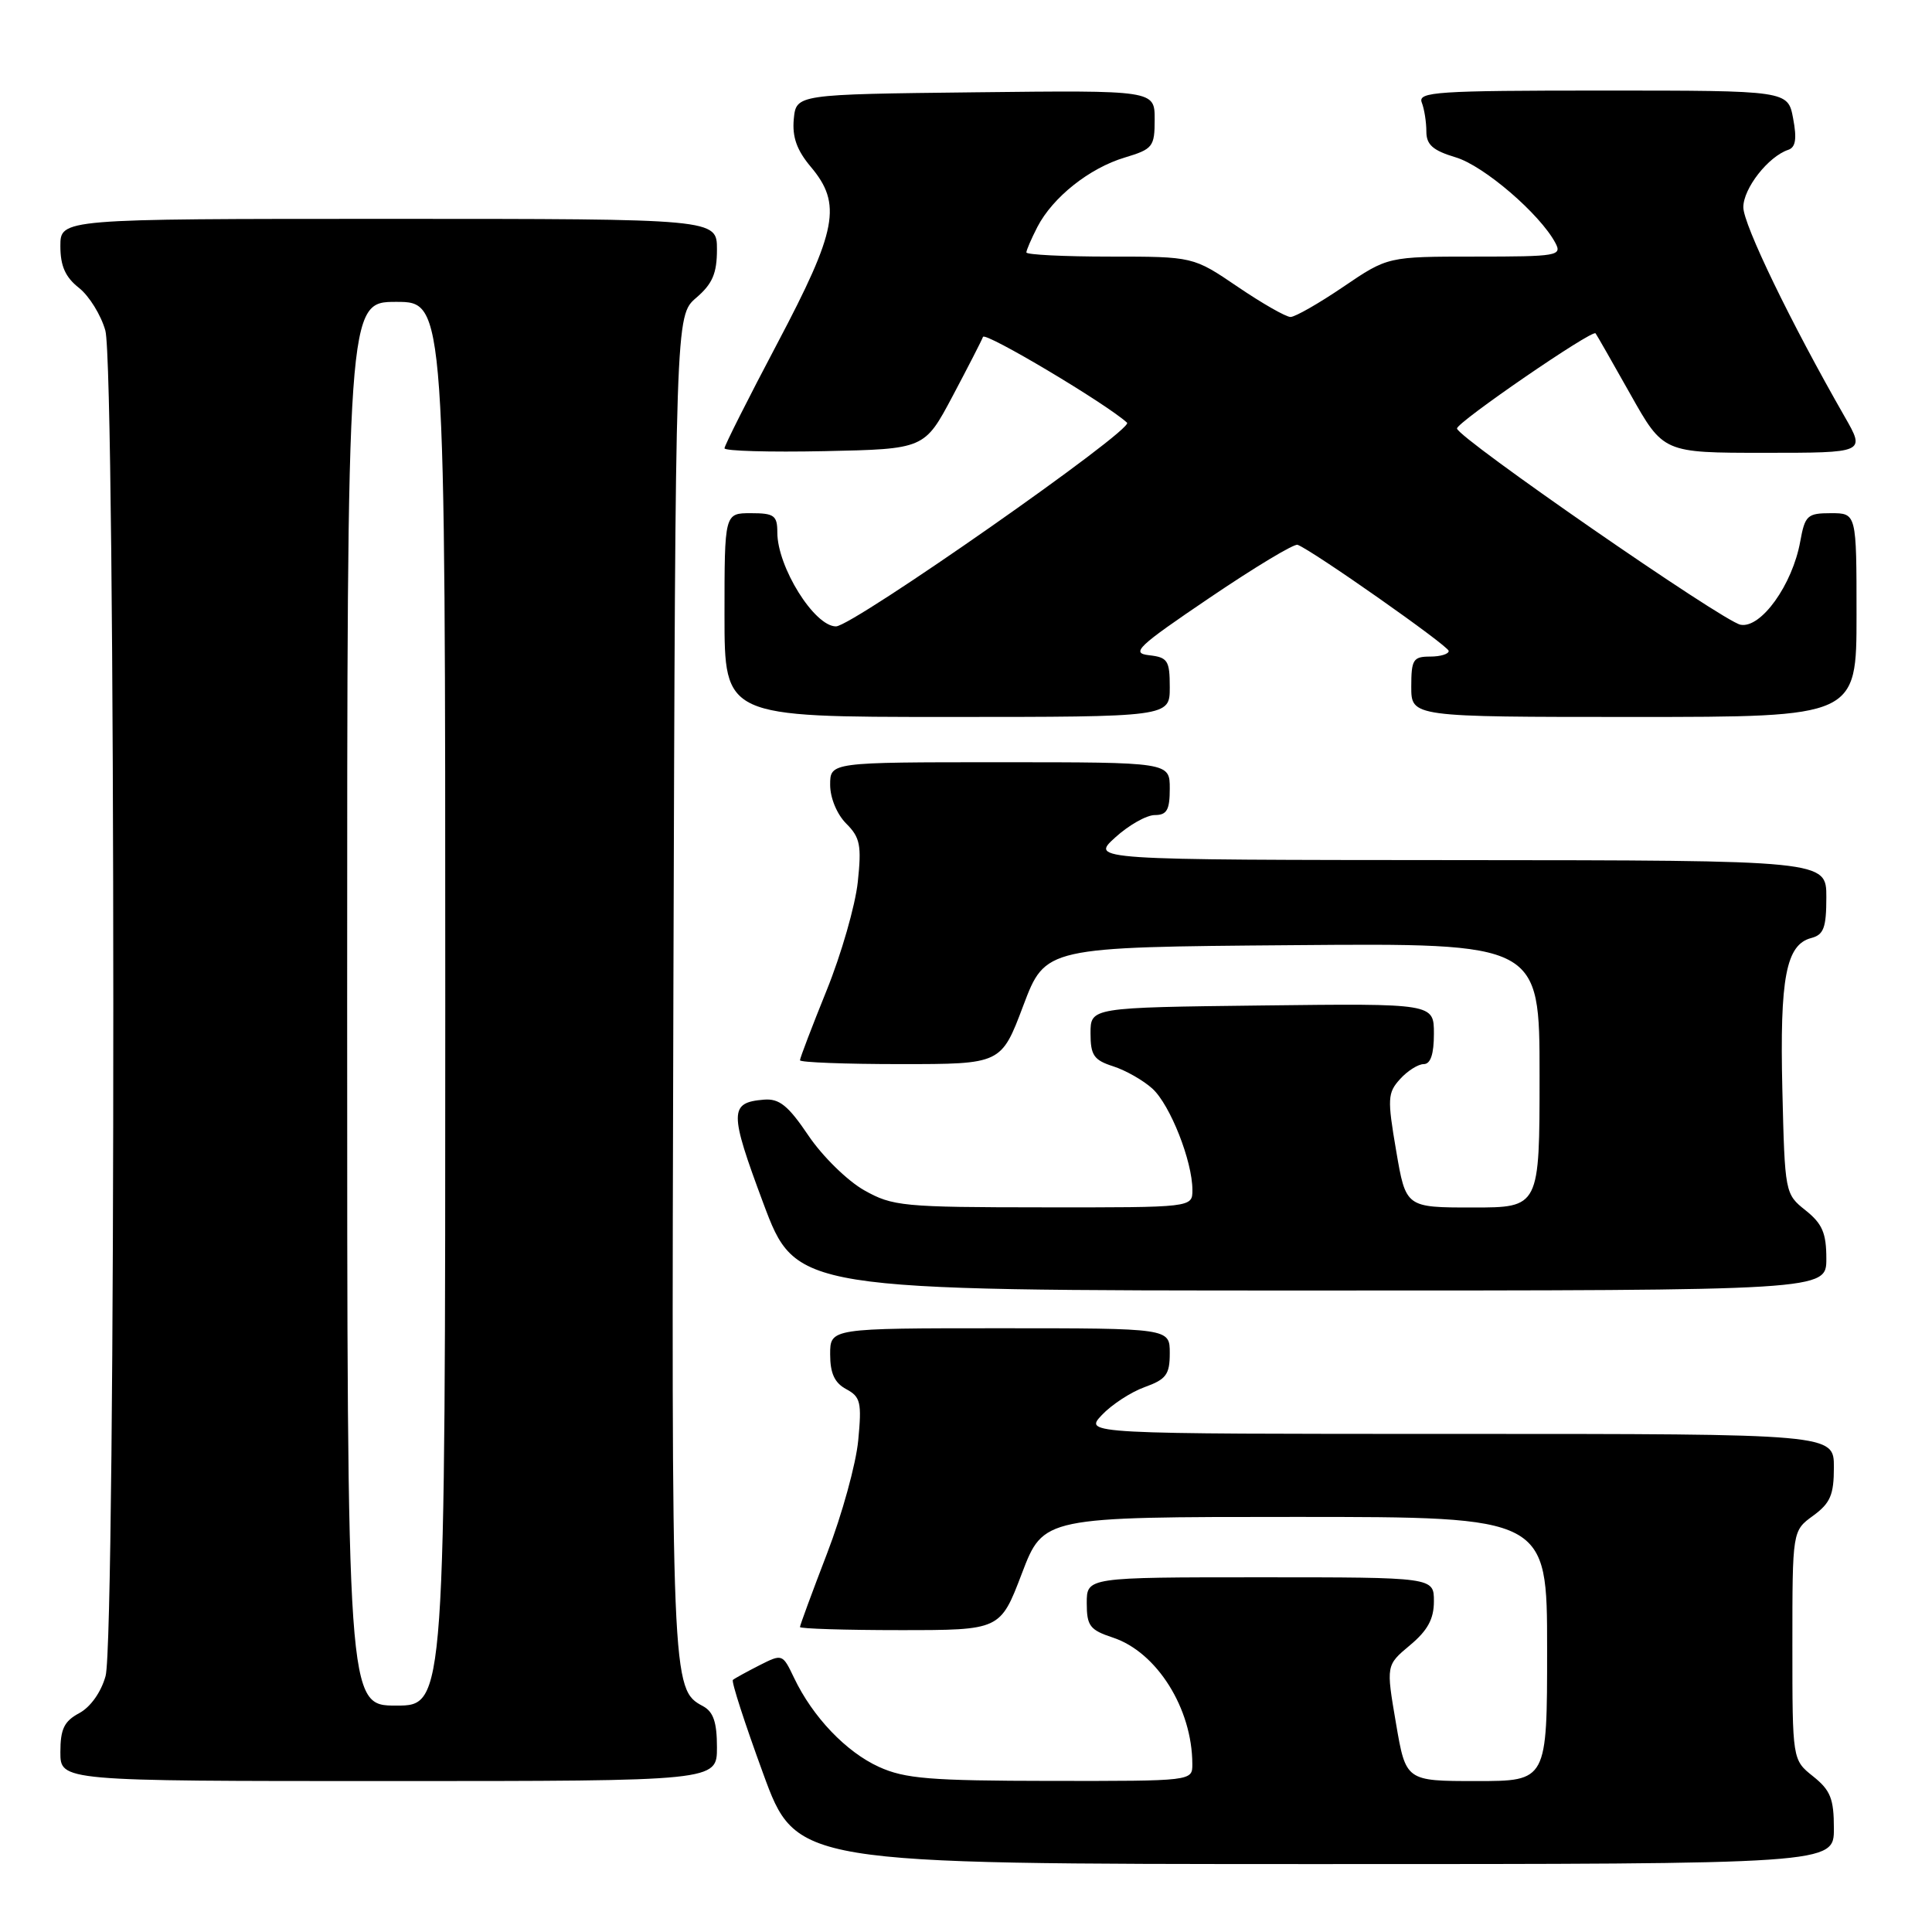 <?xml version="1.0" encoding="UTF-8" standalone="no"?>
<!DOCTYPE svg PUBLIC "-//W3C//DTD SVG 1.1//EN" "http://www.w3.org/Graphics/SVG/1.1/DTD/svg11.dtd" >
<svg xmlns="http://www.w3.org/2000/svg" xmlns:xlink="http://www.w3.org/1999/xlink" version="1.1" viewBox="0 0 256 256">
 <g >
 <path fill="currentColor"
d=" M 243.00 242.29 C 243.00 238.34 242.55 237.22 240.25 235.38 C 237.50 233.19 237.50 233.19 237.50 218.01 C 237.50 202.84 237.50 202.84 240.25 200.84 C 242.53 199.17 243.00 198.08 243.00 194.42 C 243.00 190.00 243.00 190.00 193.33 190.00 C 143.65 190.00 143.65 190.00 146.00 187.50 C 147.29 186.13 149.84 184.46 151.67 183.80 C 154.53 182.77 155.00 182.13 155.00 179.30 C 155.00 176.00 155.00 176.00 132.50 176.00 C 110.00 176.00 110.00 176.00 110.00 179.46 C 110.00 181.98 110.59 183.24 112.13 184.07 C 114.03 185.09 114.20 185.82 113.72 190.85 C 113.43 193.96 111.57 200.70 109.59 205.84 C 107.62 210.97 106.00 215.36 106.00 215.59 C 106.00 215.81 111.97 216.00 119.27 216.00 C 132.54 216.00 132.54 216.00 135.40 208.50 C 138.26 201.00 138.26 201.00 171.63 201.00 C 205.00 201.00 205.00 201.00 205.00 218.50 C 205.00 236.00 205.00 236.00 195.64 236.00 C 186.28 236.00 186.28 236.00 184.97 228.32 C 183.66 220.65 183.66 220.65 186.83 218.00 C 189.17 216.05 190.00 214.52 190.00 212.18 C 190.00 209.00 190.00 209.00 167.00 209.00 C 144.00 209.00 144.00 209.00 144.00 212.42 C 144.00 215.44 144.41 215.98 147.47 216.99 C 153.28 218.91 157.98 226.38 157.99 233.75 C 158.00 236.00 158.00 236.00 139.25 235.98 C 123.22 235.96 119.91 235.69 116.46 234.12 C 112.11 232.14 107.69 227.51 105.22 222.33 C 103.69 219.13 103.67 219.12 100.59 220.68 C 98.89 221.55 97.32 222.41 97.11 222.60 C 96.89 222.80 98.69 228.36 101.11 234.97 C 105.50 246.99 105.50 246.99 174.25 247.00 C 243.00 247.00 243.00 247.00 243.00 242.29 Z  M 95.00 231.54 C 95.00 228.20 94.53 226.82 93.14 226.07 C 88.98 223.85 88.96 223.20 89.23 130.66 C 89.50 41.83 89.50 41.83 92.25 39.46 C 94.41 37.61 95.00 36.22 95.00 33.05 C 95.00 29.00 95.00 29.00 51.50 29.00 C 8.00 29.00 8.00 29.00 8.00 32.61 C 8.00 35.25 8.66 36.73 10.47 38.15 C 11.82 39.22 13.39 41.76 13.96 43.80 C 15.34 48.78 15.38 217.10 13.99 222.08 C 13.40 224.22 11.99 226.20 10.50 227.00 C 8.50 228.07 8.00 229.11 8.00 232.17 C 8.00 236.00 8.00 236.00 51.50 236.00 C 95.00 236.00 95.00 236.00 95.00 231.54 Z  M 242.00 166.79 C 242.00 163.39 241.47 162.15 239.25 160.38 C 236.52 158.21 236.50 158.08 236.17 144.35 C 235.82 129.56 236.66 125.16 240.01 124.29 C 241.65 123.86 242.00 122.92 242.00 118.88 C 242.00 114.00 242.00 114.00 193.25 113.97 C 144.50 113.94 144.50 113.94 147.77 110.97 C 149.56 109.34 151.92 108.00 153.02 108.00 C 154.62 108.00 155.00 107.32 155.00 104.50 C 155.00 101.00 155.00 101.00 132.50 101.00 C 110.00 101.00 110.00 101.00 110.00 104.00 C 110.00 105.73 110.90 107.90 112.13 109.13 C 113.97 110.97 114.18 112.01 113.66 116.88 C 113.33 119.97 111.48 126.43 109.53 131.24 C 107.59 136.04 106.00 140.20 106.00 140.49 C 106.00 140.77 112.00 141.00 119.33 141.00 C 132.67 141.00 132.67 141.00 135.59 133.25 C 138.52 125.50 138.52 125.50 171.26 125.24 C 204.00 124.97 204.00 124.97 204.00 142.49 C 204.00 160.00 204.00 160.00 195.14 160.00 C 186.28 160.00 186.28 160.00 185.00 152.49 C 183.82 145.59 183.86 144.81 185.51 142.99 C 186.50 141.89 187.92 141.00 188.65 141.00 C 189.56 141.00 190.00 139.68 190.00 136.98 C 190.00 132.96 190.00 132.96 167.25 133.23 C 144.50 133.50 144.50 133.50 144.50 136.92 C 144.50 139.83 144.94 140.47 147.50 141.29 C 149.15 141.82 151.49 143.15 152.70 144.25 C 155.05 146.39 158.00 153.86 158.00 157.68 C 158.00 160.00 158.00 160.00 138.25 159.98 C 119.62 159.97 118.27 159.84 114.50 157.71 C 112.30 156.47 108.98 153.22 107.13 150.48 C 104.44 146.49 103.26 145.54 101.22 145.71 C 96.63 146.09 96.62 147.31 101.13 159.40 C 105.47 171.00 105.47 171.00 173.73 171.00 C 242.00 171.00 242.00 171.00 242.00 166.79 Z  M 155.00 91.07 C 155.00 87.52 154.73 87.10 152.25 86.82 C 149.81 86.54 150.70 85.69 160.31 79.19 C 166.26 75.16 171.49 72.01 171.94 72.19 C 173.96 72.96 191.93 85.58 191.96 86.25 C 191.98 86.66 190.88 87.00 189.50 87.00 C 187.25 87.00 187.00 87.40 187.00 91.00 C 187.00 95.00 187.00 95.00 216.50 95.00 C 246.00 95.00 246.00 95.00 246.00 81.50 C 246.00 68.00 246.00 68.00 242.61 68.00 C 239.48 68.00 239.17 68.29 238.54 71.75 C 237.51 77.48 233.34 83.30 230.63 82.78 C 228.31 82.34 193.17 58.02 193.06 56.78 C 192.99 55.99 211.00 43.62 211.42 44.17 C 211.57 44.35 213.64 47.99 216.04 52.25 C 220.40 60.00 220.40 60.00 233.78 60.00 C 247.17 60.00 247.17 60.00 244.45 55.25 C 237.27 42.72 231.00 29.75 231.00 27.46 C 231.00 24.96 234.31 20.73 236.96 19.85 C 237.93 19.52 238.11 18.39 237.60 15.70 C 236.91 12.00 236.91 12.00 212.35 12.00 C 190.36 12.00 187.85 12.17 188.39 13.58 C 188.73 14.45 189.00 16.18 189.00 17.42 C 189.00 19.18 189.86 19.94 192.89 20.85 C 196.61 21.96 204.04 28.34 206.09 32.18 C 207.01 33.89 206.38 34.00 195.48 34.00 C 183.89 34.00 183.89 34.00 178.00 38.00 C 174.76 40.20 171.61 42.00 171.00 42.00 C 170.39 42.00 167.24 40.20 164.00 38.00 C 158.11 34.00 158.11 34.00 147.05 34.00 C 140.97 34.00 136.00 33.75 136.00 33.45 C 136.00 33.15 136.66 31.63 137.46 30.07 C 139.50 26.13 144.36 22.27 149.05 20.87 C 152.76 19.75 153.00 19.45 153.00 15.82 C 153.00 11.96 153.00 11.96 129.25 12.23 C 105.50 12.50 105.50 12.50 105.18 15.78 C 104.96 18.15 105.58 19.90 107.43 22.10 C 111.59 27.04 110.94 30.47 103.00 45.50 C 99.15 52.79 96.00 59.04 96.00 59.40 C 96.00 59.76 101.96 59.93 109.25 59.78 C 122.50 59.50 122.50 59.50 126.22 52.50 C 128.26 48.65 130.08 45.11 130.25 44.64 C 130.52 43.92 146.62 53.51 149.34 56.01 C 150.30 56.89 112.98 83.00 110.77 83.00 C 107.91 83.00 103.00 75.13 103.00 70.55 C 103.00 68.30 102.58 68.00 99.50 68.00 C 96.00 68.00 96.00 68.00 96.00 81.50 C 96.00 95.00 96.00 95.00 125.50 95.00 C 155.00 95.00 155.00 95.00 155.00 91.07 Z  M 46.00 133.00 C 46.00 40.00 46.00 40.00 52.50 40.00 C 59.00 40.00 59.00 40.00 59.00 133.00 C 59.00 226.00 59.00 226.00 52.50 226.00 C 46.00 226.00 46.00 226.00 46.00 133.00 Z "/>
</g>
</svg>